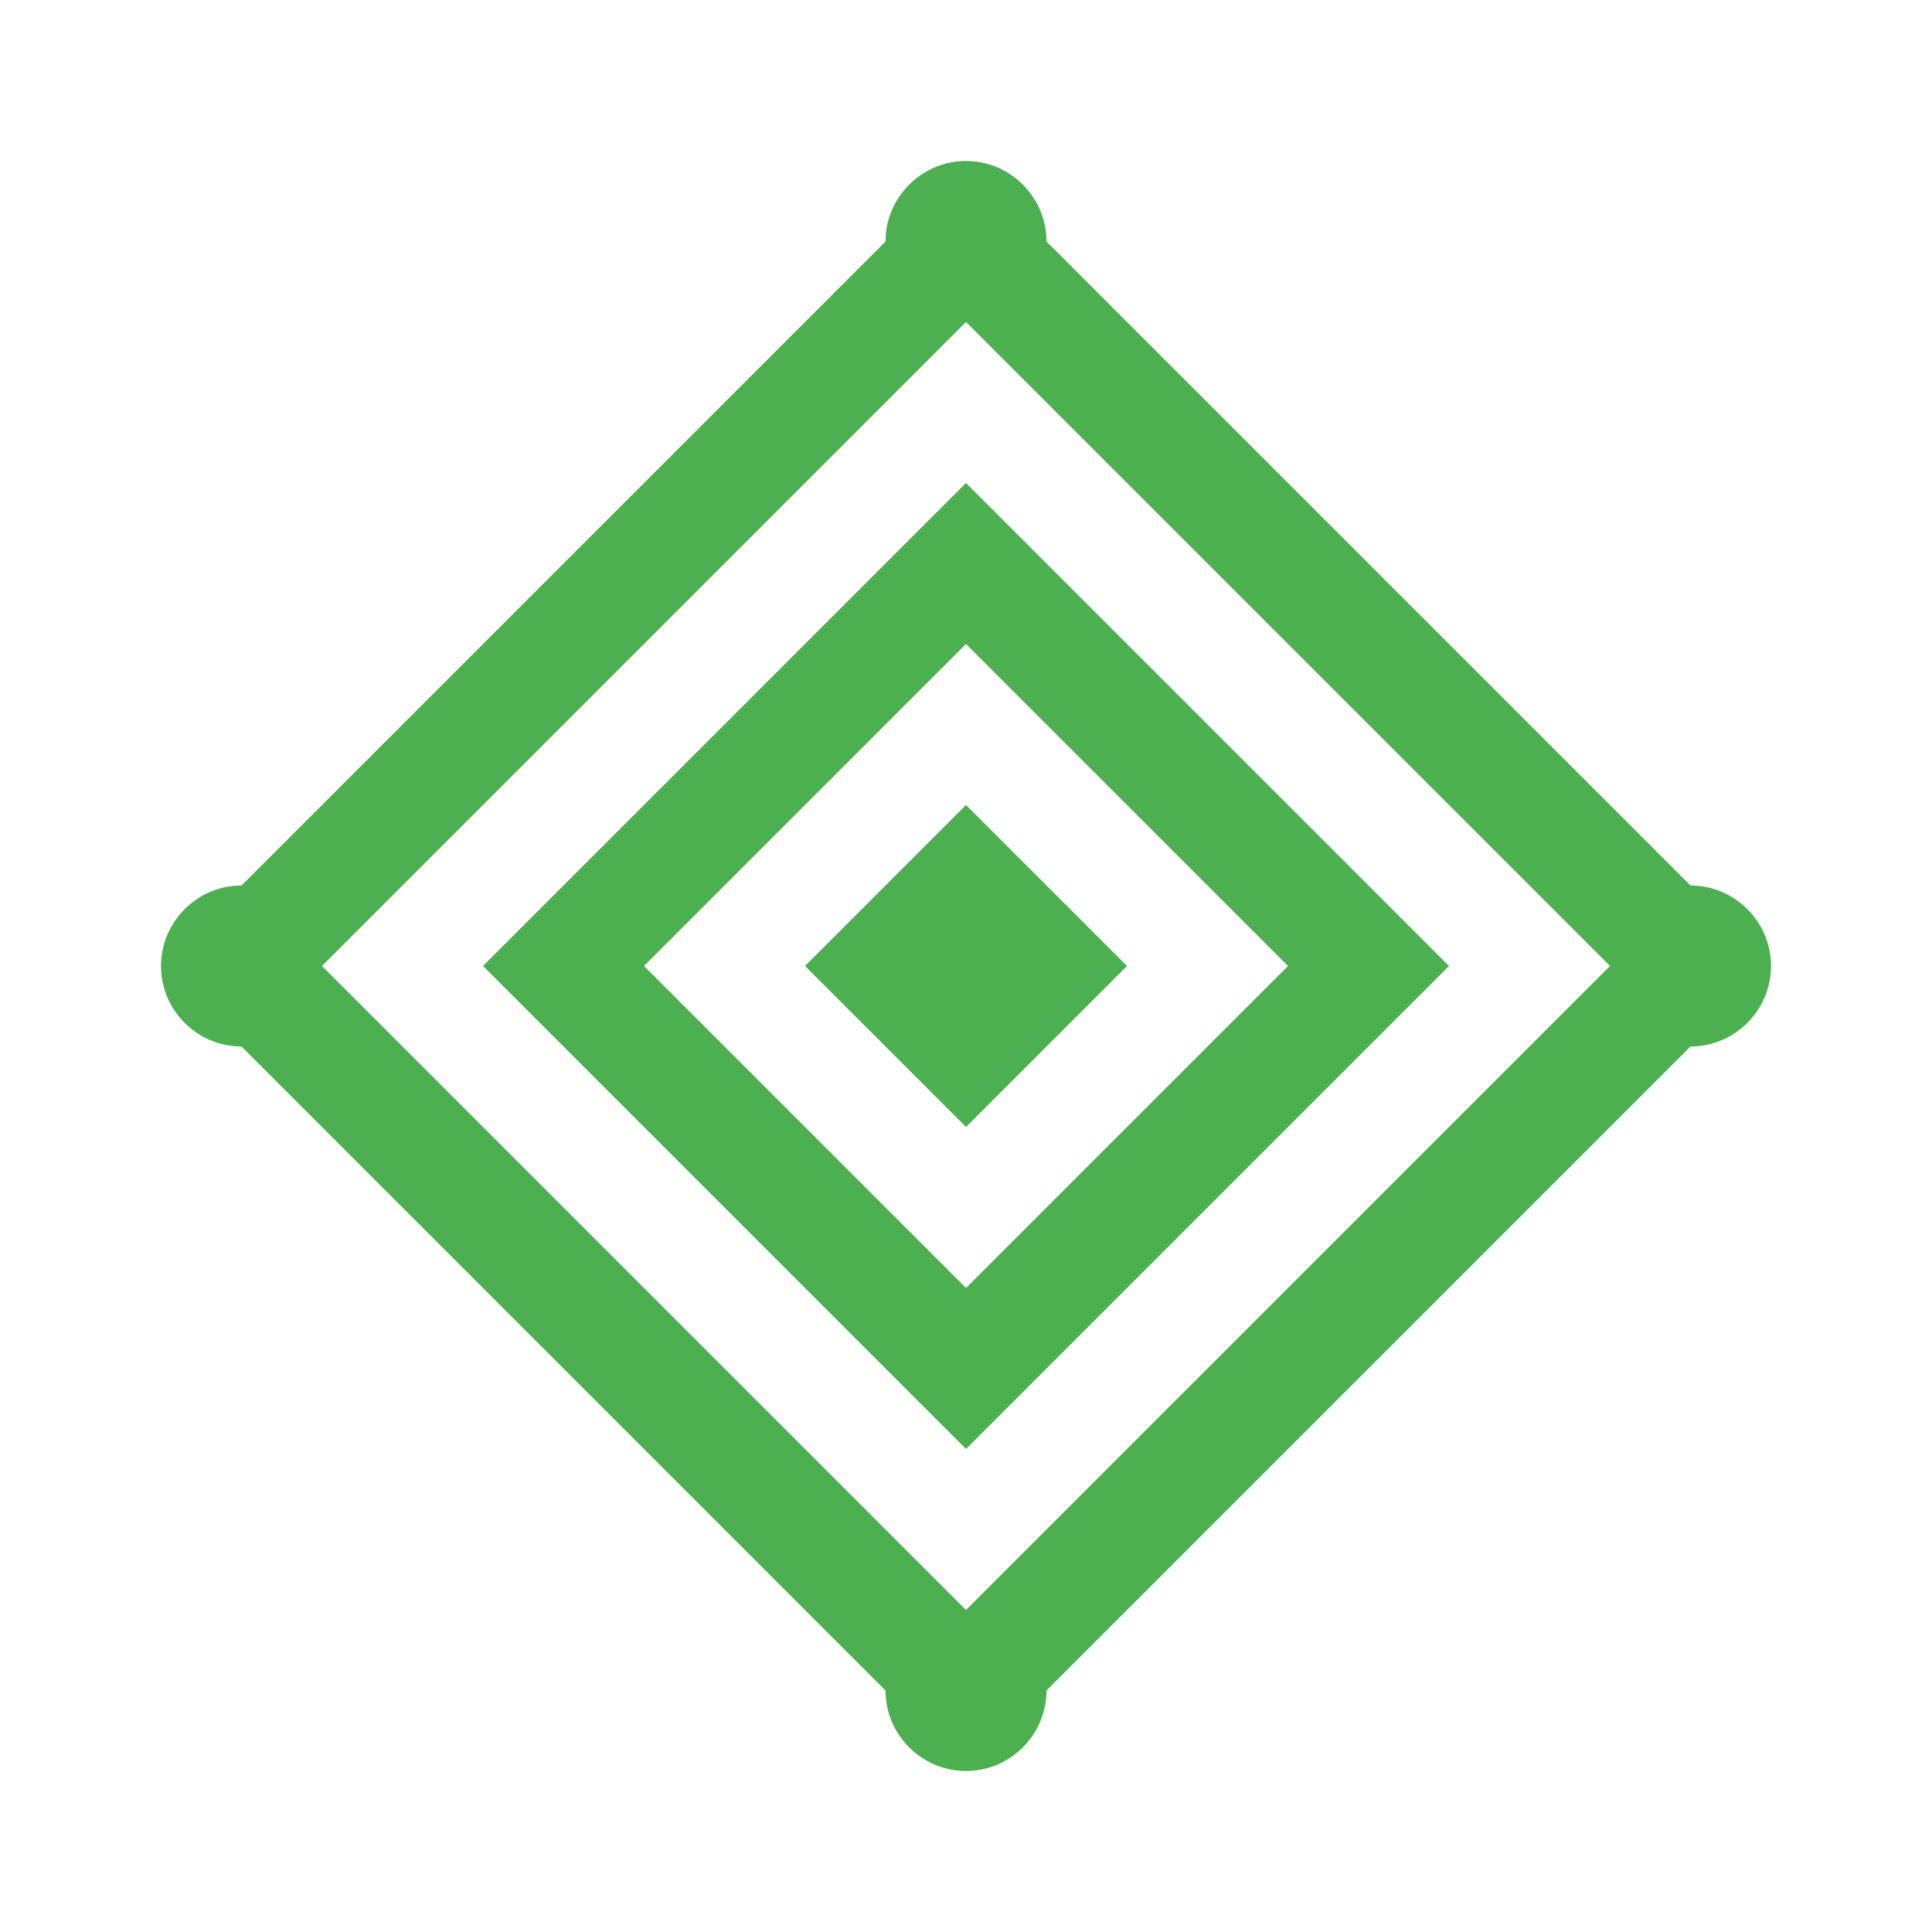 <svg xmlns="http://www.w3.org/2000/svg" viewBox="0 0 24 24" width="24" height="24">
  <path fill="#4CAF50" d="M12,2L2,12l10,10l10-10L12,2z M12,20L4,12l8-8l8,8L12,20z"/>
  <path fill="#4CAF50" d="M12,6l-6,6l6,6l6-6L12,6z M12,16l-4-4l4-4l4,4L12,16z"/>
  <path fill="#4CAF50" d="M12,10l-2,2l2,2l2-2L12,10z"/>
  <path fill="#4CAF50" d="M12,4c0.55,0,1-0.45,1-1s-0.45-1-1-1s-1,0.45-1,1S11.45,4,12,4z"/>
  <path fill="#4CAF50" d="M12,22c0.55,0,1-0.45,1-1s-0.45-1-1-1s-1,0.45-1,1S11.45,22,12,22z"/>
  <path fill="#4CAF50" d="M4,12c0,0.55-0.45,1-1,1s-1-0.45-1-1s0.45-1,1-1S4,11.45,4,12z"/>
  <path fill="#4CAF50" d="M22,12c0,0.55-0.45,1-1,1s-1-0.45-1-1s0.45-1,1-1S22,11.45,22,12z"/>
</svg> 